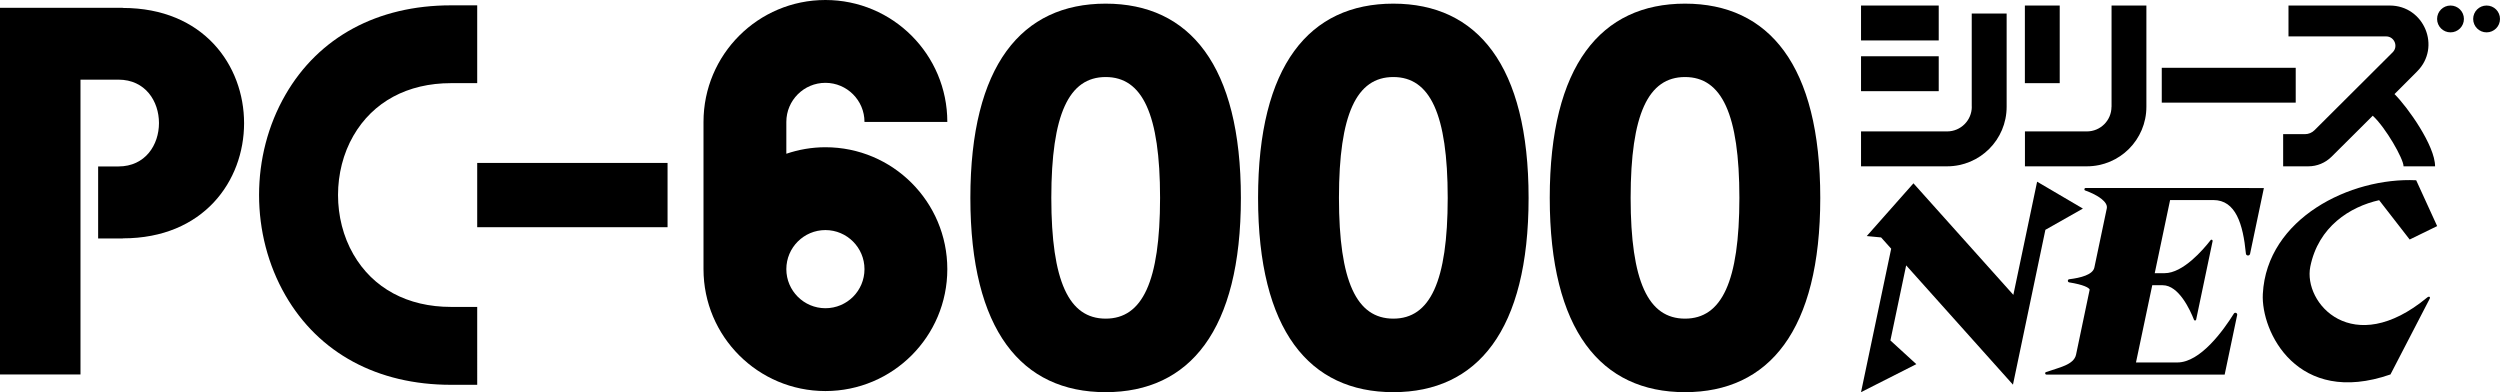 <?xml version="1.0" encoding="utf-8"?>
<!-- Generator: Adobe Illustrator 26.3.1, SVG Export Plug-In . SVG Version: 6.00 Build 0)  -->
<svg version="1.1" id="Layer_1" xmlns="http://www.w3.org/2000/svg" xmlns:xlink="http://www.w3.org/1999/xlink" x="0px" y="0px"
	 viewBox="0 0 3839 602.2" style="enable-background:new 0 0 3839 602.2;" xml:space="preserve">
<style type="text/css">
	.st0{display:none;}
	.st1{display:inline;}
	.st2{fill:#FFFFFF;}
	.st3{fill:#C30207;}
</style>
<g>
	<g>
		<polygon points="3140.9,352.9 3198.5,320.3 3128.2,279 3091.7,452.8 2938.3,281.5 2866.6,362.5 2888.6,364.6 2904.1,381.9 
			2857.8,602.2 2942.7,559.2 2902.9,522.8 2927.1,407.5 3091.1,590.7 		"/>
		<path d="M3454,288.7h-210.2h-2h-39.1c-2.2,0-2.7,3.1-0.7,3.8c19.9,7.1,35.2,17.8,33.2,27.4l-19.1,90.9
			c-2.3,11.1-21.2,15.9-38.6,18c-2.8,0.3-2.8,4.3-0.1,4.8c22.3,3.6,30.4,8.2,31.5,11.1l-20.9,99.8c-3.3,15.9-26.3,19.8-46.2,26.9
			c-2.1,0.7-1.5,3.8,0.7,3.8h39.1h23.5h71.1h95.9h43.2h0.9l19.2-91.5c0.6-3.1-3.5-4.7-5.1-2.1c-15.8,25.4-51.3,75-86.8,75h-63.5
			L3305,438h16h0.1c24.8,0,42.2,38.3,48,53.1c0.6,1.6,3,1.4,3.3-0.3l25.3-120.6c0.4-1.8-1.9-3-3.1-1.4
			c-11.6,14.9-42.4,50.7-70.7,50.7h-15.1l23.6-112.3h66.4c34.4,0,45.6,36.8,50,82.2c0.3,3.7,5.6,4,6.4,0.4l21.2-101H3454z"/>
		<path d="M3670.8,575l60.1-116c1.8-3.3-1-4.5-3.8-2.1c-114.3,94.6-190.7,8.7-179.4-47.5c12.4-61.4,60.9-91.9,105.7-102l46.9,60.4
			l42.2-20.6l-32.2-70.4c-100.9-4.8-229.4,58.5-235.5,174.5C3471.7,509.1,3527.6,624.8,3670.8,575z"/>
	</g>
	<g>
		<g>
			<rect x="2857.8" y="8.5" width="119.3" height="53.6"/>
			<rect x="2857.8" y="86.4" width="119.3" height="53.6"/>
			<path d="M3027.9,163.9c0,20.9-17,37.9-37.9,37.9v0h-132.2v53.6H2990c50.5,0,91.4-40.9,91.4-91.4V20.8h-53.6V163.9z"/>
			<path d="M3763,8.5c-11.4,0-20.6,9.2-20.6,20.6c0,11.4,9.2,20.6,20.6,20.6c11.4,0,20.6-9.2,20.6-20.6
				C3783.6,17.7,3774.4,8.5,3763,8.5z"/>
			<path d="M3818.4,8.5c-11.4,0-20.6,9.2-20.6,20.6c0,11.4,9.2,20.6,20.6,20.6c11.4,0,20.6-9.2,20.6-20.6
				C3839,17.7,3829.8,8.5,3818.4,8.5z"/>
			<path d="M3711.6,109.8c37.5-37.3,11-101.3-41.9-101.3h-155.5v47.4h149.9c12.7,0,19.1,15.4,10.1,24.4l-120,119.6
				c-3.9,3.9-9.2,6.1-14.7,6.1H3506v41.9v7.5h38.8c13.3,0,26-5.3,35.5-14.7l34.9-34.7l28.4-28.3c20,18.4,47.3,66.3,47.3,77.7h48.4
				c0-31.7-42.2-91-62.3-110.9L3711.6,109.8z"/>
		</g>
		<g>
			<rect x="3109.4" y="8.5" width="53.5" height="119.2"/>
			<rect x="3319.6" y="104.1" width="205.7" height="53.5"/>
			<path d="M3242.4,164c0,20.9-16.9,37.8-37.8,37.8l-95.1,0v53.6h95.1c50.5,0,91.4-40.9,91.4-91.4V8.5h-53.5V164z"/>
		</g>
	</g>
	<g>
		<path d="M1267.5,226.1c-21,0-41.1,3.6-60,10v-48.9l0,0c0-33.1,26.9-60,60-60c33.1,0,60,26.9,60,60h127.2
			C1454.7,83.8,1370.9,0,1267.5,0c-103.4,0-187.2,83.8-187.2,187.2l0,0v226.1c0,0,0,0,0,0c0,103.4,83.8,187.2,187.2,187.2
			c103.4,0,187.2-83.8,187.2-187.2C1454.7,309.9,1370.9,226.1,1267.5,226.1z M1267.5,473.3c-33.1,0-60-26.9-60-60
			c0-33.1,26.9-60,60-60c33.1,0,60,26.9,60,60C1327.5,446.5,1300.7,473.3,1267.5,473.3z"/>
		<g>
			<rect x="732.8" y="250.2" width="292.3" height="98.7"/>
			<path d="M188.5,12.2V12h-6.8h-58.2H7.7H0v563h123.6V122.3h58.2c83.1,0,83.1,133.3,0,133.3h-31.1v110.6h31.1h6.8v-0.2
				C436.9,366.1,436.9,12.2,188.5,12.2z"/>
			<path d="M692.5,8.2c-112.8,0-203,48.7-254.1,137.2c-54.1,93.6-54.1,214.6,0,308.3c51.1,88.5,141.3,137.2,254.1,137.2h35.6h4.7
				v-4.7V476v-4.7h-4.7h-35.6c-66.6,0-119.8-28.6-149.8-80.7c-31.5-54.5-31.5-127.7,0-182.2c30-52,83.2-80.7,149.8-80.7h35.6h4.7
				v-4.7V12.9V8.2h-4.7H692.5z"/>
			<path d="M2139.6,5.6c-128.9,0-207.7,94.7-207.7,298.3c0,203.6,78.8,298.3,207.7,298.3c128.9,0,207.7-94.7,207.7-298.3
				S2268.5,5.6,2139.6,5.6z M2223.1,304.2L2223.1,304.2c-0.1,128-27,185.1-83.5,185.1c-56.5,0-83.4-57.1-83.5-185.2l0,0
				c0-0.1,0-0.2,0-0.3s0-0.2,0-0.3l0,0c0.1-128.1,27-185.2,83.5-185.2c56.5,0,83.4,57.1,83.5,185.2l0,0c0,0.1,0,0.2,0,0.3
				S2223.1,304.1,2223.1,304.2z"/>
			<path d="M1697.8,5.6c-128.9,0-207.7,94.7-207.7,298.3c0,203.6,78.8,298.3,207.7,298.3s207.7-94.7,207.7-298.3
				S1826.7,5.6,1697.8,5.6z M1781.4,304.2L1781.4,304.2c-0.1,128-27,185.1-83.5,185.1c-56.5,0-83.4-57.1-83.5-185.2l0,0
				c0-0.1,0-0.2,0-0.3s0-0.2,0-0.3l0,0c0.1-128.1,27-185.2,83.5-185.2c56.5,0,83.4,57.1,83.5,185.2l0,0c0,0.1,0,0.2,0,0.3
				S1781.4,304.1,1781.4,304.2z"/>
			<path d="M2587.5,5.6c-128.9,0-207.7,94.7-207.7,298.3c0,203.6,78.8,298.3,207.7,298.3s207.7-94.7,207.7-298.3
				S2716.4,5.6,2587.5,5.6z M2671,304.2L2671,304.2c-0.1,128-27,185.1-83.5,185.1c-56.5,0-83.4-57.1-83.5-185.2l0,0
				c0-0.1,0-0.2,0-0.3s0-0.2,0-0.3l0,0c0.1-128.1,27-185.2,83.5-185.2c56.5,0,83.4,57.1,83.5,185.2l0,0c0,0.1,0,0.2,0,0.3
				S2671,304.1,2671,304.2z"/>
		</g>
	</g>
</g>
</svg>
